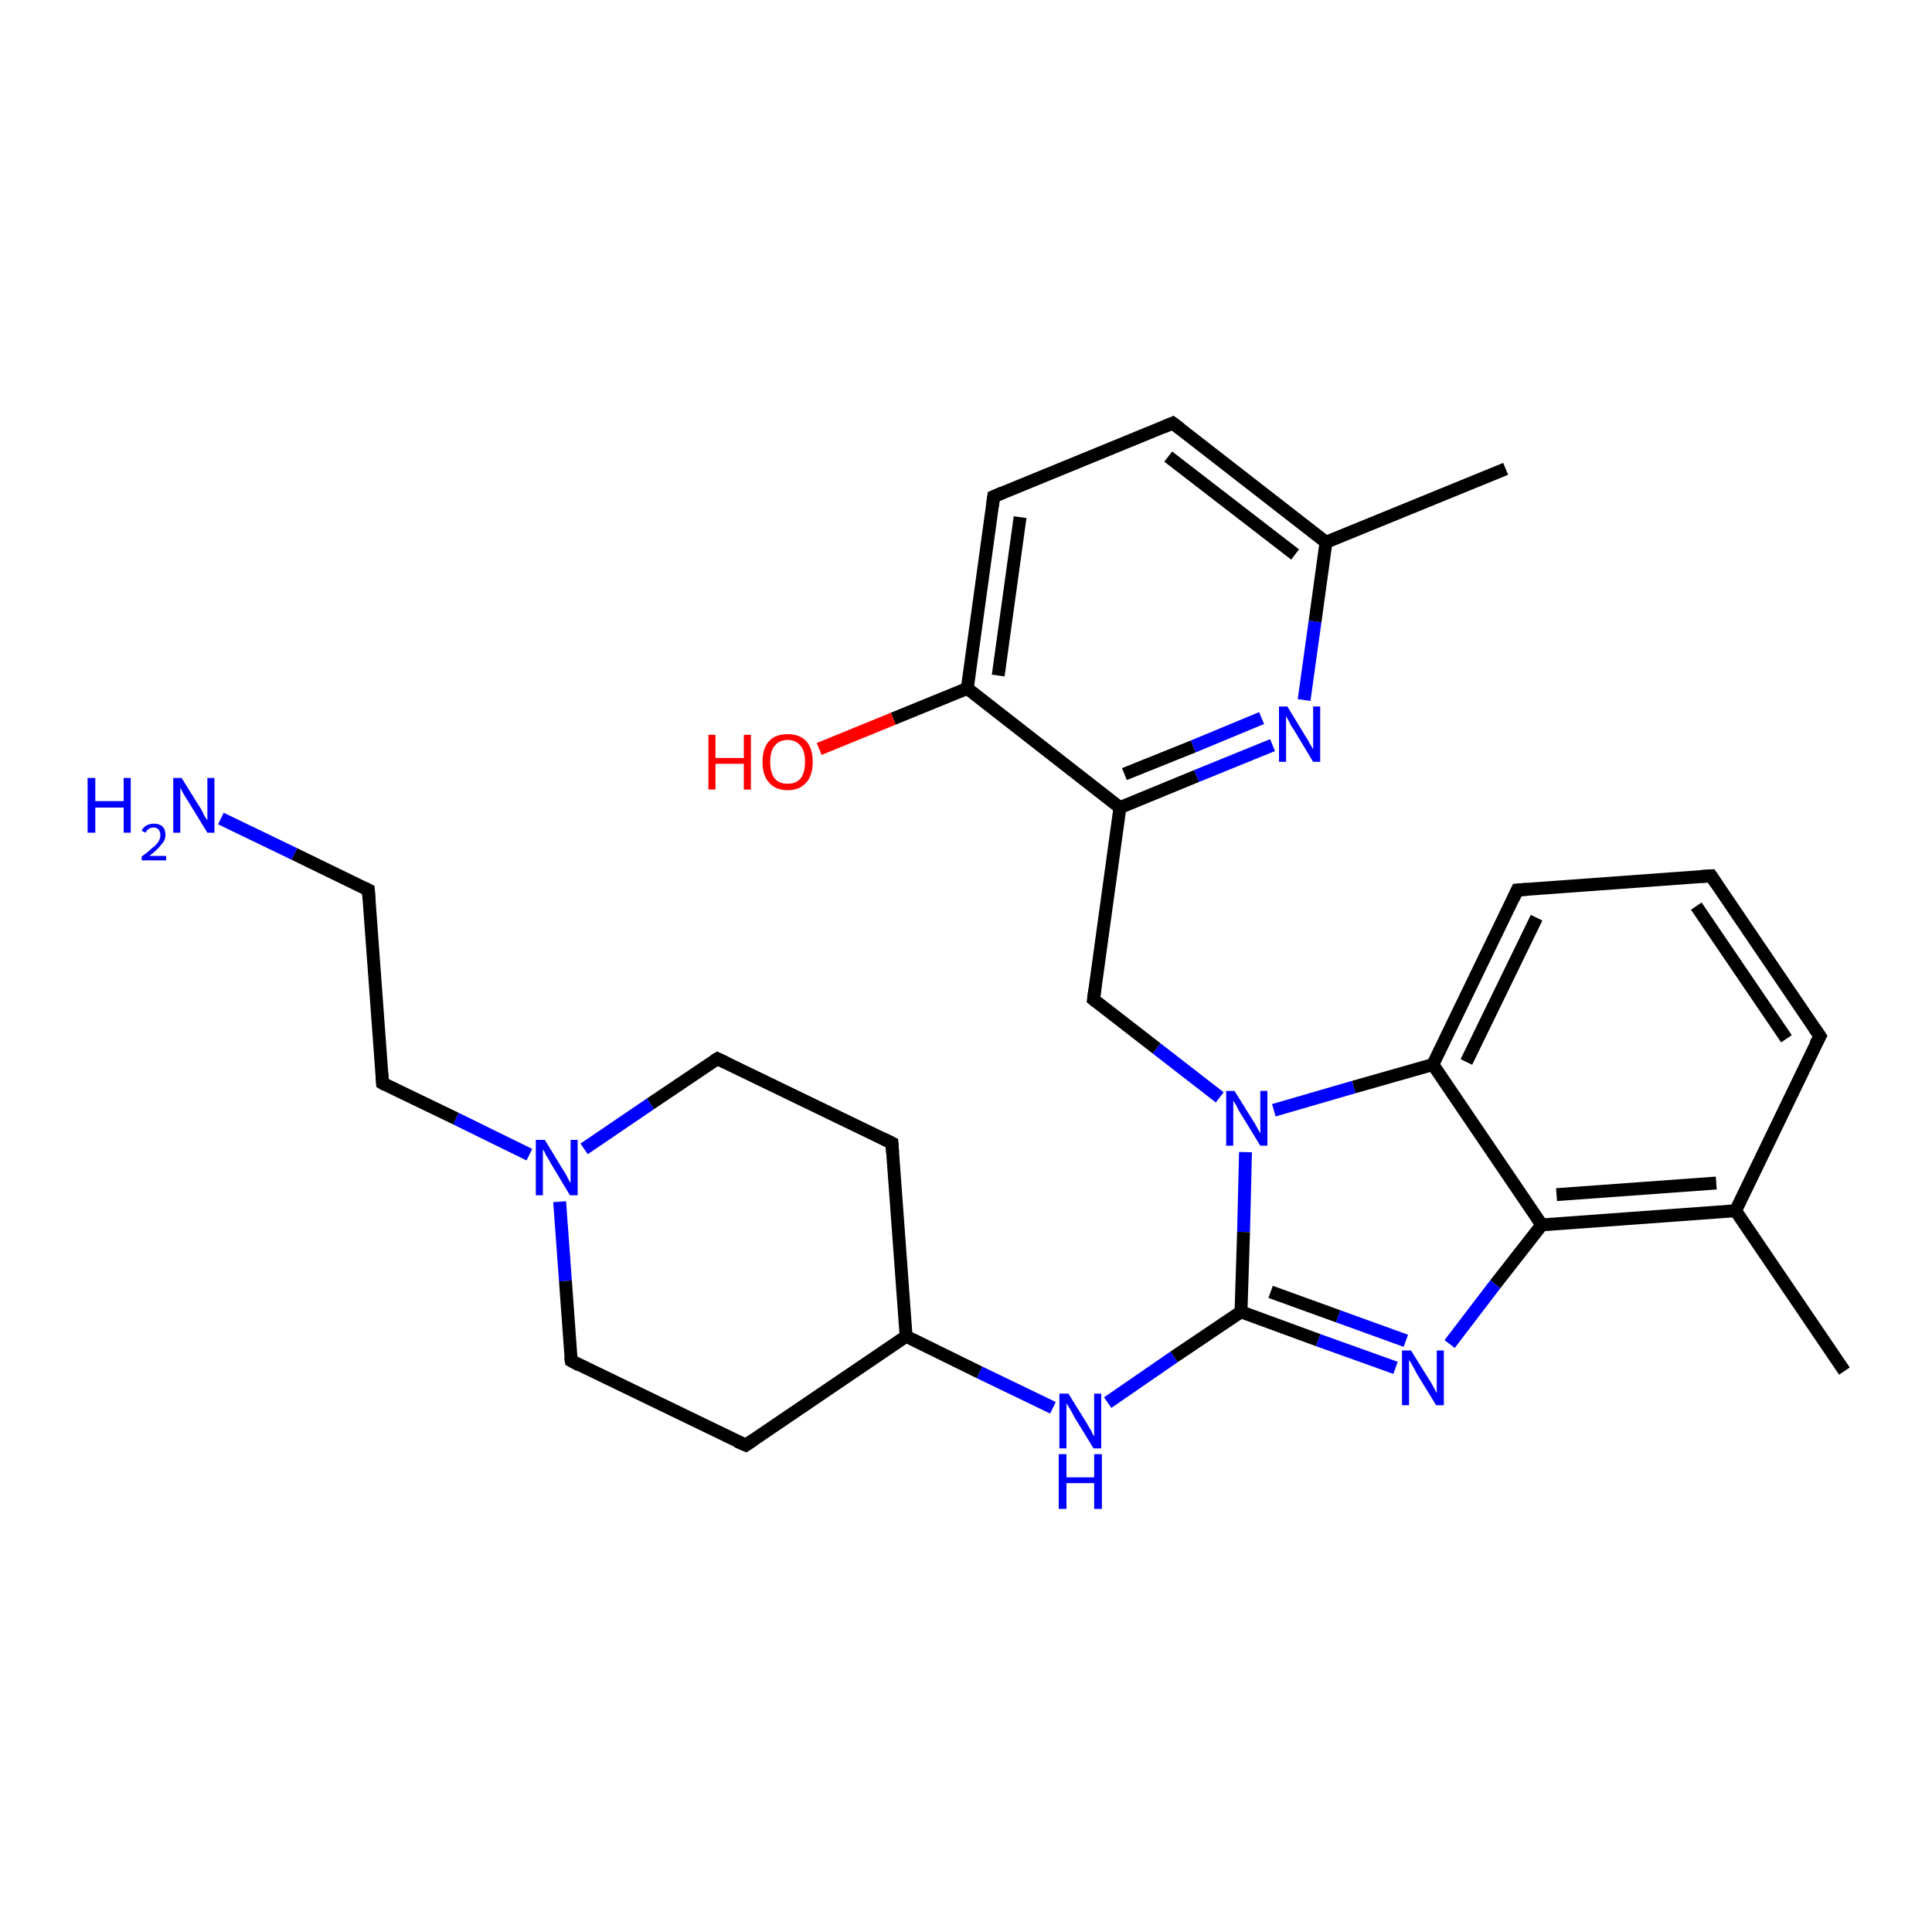 <?xml version='1.0' encoding='iso-8859-1'?>
<svg version='1.1' baseProfile='full'
              xmlns='http://www.w3.org/2000/svg'
                      xmlns:rdkit='http://www.rdkit.org/xml'
                      xmlns:xlink='http://www.w3.org/1999/xlink'
                  xml:space='preserve'
width='300px' height='300px' viewBox='0 0 300 300'>
<!-- END OF HEADER -->
<rect style='opacity:1.0;fill:#FFFFFF;stroke:none' width='300.0' height='300.0' x='0.0' y='0.0'> </rect>
<path class='bond-0 atom-0 atom-1' d='M 233.8,72.8 L 205.9,84.2' style='fill:none;fill-rule:evenodd;stroke:#000000;stroke-width:2.0px;stroke-linecap:butt;stroke-linejoin:miter;stroke-opacity:1' />
<path class='bond-1 atom-1 atom-2' d='M 205.9,84.2 L 182.1,65.7' style='fill:none;fill-rule:evenodd;stroke:#000000;stroke-width:2.0px;stroke-linecap:butt;stroke-linejoin:miter;stroke-opacity:1' />
<path class='bond-1 atom-1 atom-2' d='M 201.1,86.1 L 181.4,70.9' style='fill:none;fill-rule:evenodd;stroke:#000000;stroke-width:2.0px;stroke-linecap:butt;stroke-linejoin:miter;stroke-opacity:1' />
<path class='bond-2 atom-2 atom-3' d='M 182.1,65.7 L 154.3,77.1' style='fill:none;fill-rule:evenodd;stroke:#000000;stroke-width:2.0px;stroke-linecap:butt;stroke-linejoin:miter;stroke-opacity:1' />
<path class='bond-3 atom-3 atom-4' d='M 154.3,77.1 L 150.2,106.9' style='fill:none;fill-rule:evenodd;stroke:#000000;stroke-width:2.0px;stroke-linecap:butt;stroke-linejoin:miter;stroke-opacity:1' />
<path class='bond-3 atom-3 atom-4' d='M 158.4,80.3 L 155.0,104.9' style='fill:none;fill-rule:evenodd;stroke:#000000;stroke-width:2.0px;stroke-linecap:butt;stroke-linejoin:miter;stroke-opacity:1' />
<path class='bond-4 atom-4 atom-5' d='M 150.2,106.9 L 138.7,111.6' style='fill:none;fill-rule:evenodd;stroke:#000000;stroke-width:2.0px;stroke-linecap:butt;stroke-linejoin:miter;stroke-opacity:1' />
<path class='bond-4 atom-4 atom-5' d='M 138.7,111.6 L 127.2,116.3' style='fill:none;fill-rule:evenodd;stroke:#FF0000;stroke-width:2.0px;stroke-linecap:butt;stroke-linejoin:miter;stroke-opacity:1' />
<path class='bond-5 atom-4 atom-6' d='M 150.2,106.9 L 173.9,125.4' style='fill:none;fill-rule:evenodd;stroke:#000000;stroke-width:2.0px;stroke-linecap:butt;stroke-linejoin:miter;stroke-opacity:1' />
<path class='bond-6 atom-6 atom-7' d='M 173.9,125.4 L 169.8,155.2' style='fill:none;fill-rule:evenodd;stroke:#000000;stroke-width:2.0px;stroke-linecap:butt;stroke-linejoin:miter;stroke-opacity:1' />
<path class='bond-7 atom-7 atom-8' d='M 169.8,155.2 L 179.6,162.8' style='fill:none;fill-rule:evenodd;stroke:#000000;stroke-width:2.0px;stroke-linecap:butt;stroke-linejoin:miter;stroke-opacity:1' />
<path class='bond-7 atom-7 atom-8' d='M 179.6,162.8 L 189.4,170.4' style='fill:none;fill-rule:evenodd;stroke:#0000FF;stroke-width:2.0px;stroke-linecap:butt;stroke-linejoin:miter;stroke-opacity:1' />
<path class='bond-8 atom-8 atom-9' d='M 193.4,178.9 L 193.1,191.3' style='fill:none;fill-rule:evenodd;stroke:#0000FF;stroke-width:2.0px;stroke-linecap:butt;stroke-linejoin:miter;stroke-opacity:1' />
<path class='bond-8 atom-8 atom-9' d='M 193.1,191.3 L 192.7,203.7' style='fill:none;fill-rule:evenodd;stroke:#000000;stroke-width:2.0px;stroke-linecap:butt;stroke-linejoin:miter;stroke-opacity:1' />
<path class='bond-9 atom-9 atom-10' d='M 192.7,203.7 L 182.3,210.7' style='fill:none;fill-rule:evenodd;stroke:#000000;stroke-width:2.0px;stroke-linecap:butt;stroke-linejoin:miter;stroke-opacity:1' />
<path class='bond-9 atom-9 atom-10' d='M 182.3,210.7 L 172.0,217.8' style='fill:none;fill-rule:evenodd;stroke:#0000FF;stroke-width:2.0px;stroke-linecap:butt;stroke-linejoin:miter;stroke-opacity:1' />
<path class='bond-10 atom-10 atom-11' d='M 163.5,218.6 L 152.1,213.1' style='fill:none;fill-rule:evenodd;stroke:#0000FF;stroke-width:2.0px;stroke-linecap:butt;stroke-linejoin:miter;stroke-opacity:1' />
<path class='bond-10 atom-10 atom-11' d='M 152.1,213.1 L 140.7,207.5' style='fill:none;fill-rule:evenodd;stroke:#000000;stroke-width:2.0px;stroke-linecap:butt;stroke-linejoin:miter;stroke-opacity:1' />
<path class='bond-11 atom-11 atom-12' d='M 140.7,207.5 L 138.5,177.5' style='fill:none;fill-rule:evenodd;stroke:#000000;stroke-width:2.0px;stroke-linecap:butt;stroke-linejoin:miter;stroke-opacity:1' />
<path class='bond-12 atom-12 atom-13' d='M 138.5,177.5 L 111.4,164.4' style='fill:none;fill-rule:evenodd;stroke:#000000;stroke-width:2.0px;stroke-linecap:butt;stroke-linejoin:miter;stroke-opacity:1' />
<path class='bond-13 atom-13 atom-14' d='M 111.4,164.4 L 101.0,171.4' style='fill:none;fill-rule:evenodd;stroke:#000000;stroke-width:2.0px;stroke-linecap:butt;stroke-linejoin:miter;stroke-opacity:1' />
<path class='bond-13 atom-13 atom-14' d='M 101.0,171.4 L 90.7,178.4' style='fill:none;fill-rule:evenodd;stroke:#0000FF;stroke-width:2.0px;stroke-linecap:butt;stroke-linejoin:miter;stroke-opacity:1' />
<path class='bond-14 atom-14 atom-15' d='M 82.2,179.3 L 70.8,173.7' style='fill:none;fill-rule:evenodd;stroke:#0000FF;stroke-width:2.0px;stroke-linecap:butt;stroke-linejoin:miter;stroke-opacity:1' />
<path class='bond-14 atom-14 atom-15' d='M 70.8,173.7 L 59.4,168.2' style='fill:none;fill-rule:evenodd;stroke:#000000;stroke-width:2.0px;stroke-linecap:butt;stroke-linejoin:miter;stroke-opacity:1' />
<path class='bond-15 atom-15 atom-16' d='M 59.4,168.2 L 57.2,138.2' style='fill:none;fill-rule:evenodd;stroke:#000000;stroke-width:2.0px;stroke-linecap:butt;stroke-linejoin:miter;stroke-opacity:1' />
<path class='bond-16 atom-16 atom-17' d='M 57.2,138.2 L 45.7,132.6' style='fill:none;fill-rule:evenodd;stroke:#000000;stroke-width:2.0px;stroke-linecap:butt;stroke-linejoin:miter;stroke-opacity:1' />
<path class='bond-16 atom-16 atom-17' d='M 45.7,132.6 L 34.3,127.1' style='fill:none;fill-rule:evenodd;stroke:#0000FF;stroke-width:2.0px;stroke-linecap:butt;stroke-linejoin:miter;stroke-opacity:1' />
<path class='bond-17 atom-14 atom-18' d='M 86.9,186.6 L 87.8,198.9' style='fill:none;fill-rule:evenodd;stroke:#0000FF;stroke-width:2.0px;stroke-linecap:butt;stroke-linejoin:miter;stroke-opacity:1' />
<path class='bond-17 atom-14 atom-18' d='M 87.8,198.9 L 88.7,211.3' style='fill:none;fill-rule:evenodd;stroke:#000000;stroke-width:2.0px;stroke-linecap:butt;stroke-linejoin:miter;stroke-opacity:1' />
<path class='bond-18 atom-18 atom-19' d='M 88.7,211.3 L 115.8,224.4' style='fill:none;fill-rule:evenodd;stroke:#000000;stroke-width:2.0px;stroke-linecap:butt;stroke-linejoin:miter;stroke-opacity:1' />
<path class='bond-19 atom-9 atom-20' d='M 192.7,203.7 L 204.7,208.1' style='fill:none;fill-rule:evenodd;stroke:#000000;stroke-width:2.0px;stroke-linecap:butt;stroke-linejoin:miter;stroke-opacity:1' />
<path class='bond-19 atom-9 atom-20' d='M 204.7,208.1 L 216.7,212.4' style='fill:none;fill-rule:evenodd;stroke:#0000FF;stroke-width:2.0px;stroke-linecap:butt;stroke-linejoin:miter;stroke-opacity:1' />
<path class='bond-19 atom-9 atom-20' d='M 197.3,200.6 L 207.8,204.4' style='fill:none;fill-rule:evenodd;stroke:#000000;stroke-width:2.0px;stroke-linecap:butt;stroke-linejoin:miter;stroke-opacity:1' />
<path class='bond-19 atom-9 atom-20' d='M 207.8,204.4 L 218.3,208.2' style='fill:none;fill-rule:evenodd;stroke:#0000FF;stroke-width:2.0px;stroke-linecap:butt;stroke-linejoin:miter;stroke-opacity:1' />
<path class='bond-20 atom-20 atom-21' d='M 225.1,208.7 L 232.2,199.4' style='fill:none;fill-rule:evenodd;stroke:#0000FF;stroke-width:2.0px;stroke-linecap:butt;stroke-linejoin:miter;stroke-opacity:1' />
<path class='bond-20 atom-20 atom-21' d='M 232.2,199.4 L 239.4,190.2' style='fill:none;fill-rule:evenodd;stroke:#000000;stroke-width:2.0px;stroke-linecap:butt;stroke-linejoin:miter;stroke-opacity:1' />
<path class='bond-21 atom-21 atom-22' d='M 239.4,190.2 L 269.5,188.0' style='fill:none;fill-rule:evenodd;stroke:#000000;stroke-width:2.0px;stroke-linecap:butt;stroke-linejoin:miter;stroke-opacity:1' />
<path class='bond-21 atom-21 atom-22' d='M 241.7,185.5 L 266.5,183.7' style='fill:none;fill-rule:evenodd;stroke:#000000;stroke-width:2.0px;stroke-linecap:butt;stroke-linejoin:miter;stroke-opacity:1' />
<path class='bond-22 atom-22 atom-23' d='M 269.5,188.0 L 286.4,212.9' style='fill:none;fill-rule:evenodd;stroke:#000000;stroke-width:2.0px;stroke-linecap:butt;stroke-linejoin:miter;stroke-opacity:1' />
<path class='bond-23 atom-22 atom-24' d='M 269.5,188.0 L 282.6,160.9' style='fill:none;fill-rule:evenodd;stroke:#000000;stroke-width:2.0px;stroke-linecap:butt;stroke-linejoin:miter;stroke-opacity:1' />
<path class='bond-24 atom-24 atom-25' d='M 282.6,160.9 L 265.7,136.0' style='fill:none;fill-rule:evenodd;stroke:#000000;stroke-width:2.0px;stroke-linecap:butt;stroke-linejoin:miter;stroke-opacity:1' />
<path class='bond-24 atom-24 atom-25' d='M 277.4,161.3 L 263.4,140.7' style='fill:none;fill-rule:evenodd;stroke:#000000;stroke-width:2.0px;stroke-linecap:butt;stroke-linejoin:miter;stroke-opacity:1' />
<path class='bond-25 atom-25 atom-26' d='M 265.7,136.0 L 235.6,138.2' style='fill:none;fill-rule:evenodd;stroke:#000000;stroke-width:2.0px;stroke-linecap:butt;stroke-linejoin:miter;stroke-opacity:1' />
<path class='bond-26 atom-26 atom-27' d='M 235.6,138.2 L 222.5,165.3' style='fill:none;fill-rule:evenodd;stroke:#000000;stroke-width:2.0px;stroke-linecap:butt;stroke-linejoin:miter;stroke-opacity:1' />
<path class='bond-26 atom-26 atom-27' d='M 238.6,142.5 L 227.7,164.9' style='fill:none;fill-rule:evenodd;stroke:#000000;stroke-width:2.0px;stroke-linecap:butt;stroke-linejoin:miter;stroke-opacity:1' />
<path class='bond-27 atom-6 atom-28' d='M 173.9,125.4 L 185.8,120.5' style='fill:none;fill-rule:evenodd;stroke:#000000;stroke-width:2.0px;stroke-linecap:butt;stroke-linejoin:miter;stroke-opacity:1' />
<path class='bond-27 atom-6 atom-28' d='M 185.8,120.5 L 197.6,115.7' style='fill:none;fill-rule:evenodd;stroke:#0000FF;stroke-width:2.0px;stroke-linecap:butt;stroke-linejoin:miter;stroke-opacity:1' />
<path class='bond-27 atom-6 atom-28' d='M 174.6,120.2 L 185.3,115.9' style='fill:none;fill-rule:evenodd;stroke:#000000;stroke-width:2.0px;stroke-linecap:butt;stroke-linejoin:miter;stroke-opacity:1' />
<path class='bond-27 atom-6 atom-28' d='M 185.3,115.9 L 195.9,111.5' style='fill:none;fill-rule:evenodd;stroke:#0000FF;stroke-width:2.0px;stroke-linecap:butt;stroke-linejoin:miter;stroke-opacity:1' />
<path class='bond-28 atom-28 atom-1' d='M 202.5,108.7 L 204.2,96.5' style='fill:none;fill-rule:evenodd;stroke:#0000FF;stroke-width:2.0px;stroke-linecap:butt;stroke-linejoin:miter;stroke-opacity:1' />
<path class='bond-28 atom-28 atom-1' d='M 204.2,96.5 L 205.9,84.2' style='fill:none;fill-rule:evenodd;stroke:#000000;stroke-width:2.0px;stroke-linecap:butt;stroke-linejoin:miter;stroke-opacity:1' />
<path class='bond-29 atom-27 atom-8' d='M 222.5,165.3 L 210.2,168.8' style='fill:none;fill-rule:evenodd;stroke:#000000;stroke-width:2.0px;stroke-linecap:butt;stroke-linejoin:miter;stroke-opacity:1' />
<path class='bond-29 atom-27 atom-8' d='M 210.2,168.8 L 197.8,172.4' style='fill:none;fill-rule:evenodd;stroke:#0000FF;stroke-width:2.0px;stroke-linecap:butt;stroke-linejoin:miter;stroke-opacity:1' />
<path class='bond-30 atom-19 atom-11' d='M 115.8,224.4 L 140.7,207.5' style='fill:none;fill-rule:evenodd;stroke:#000000;stroke-width:2.0px;stroke-linecap:butt;stroke-linejoin:miter;stroke-opacity:1' />
<path class='bond-31 atom-27 atom-21' d='M 222.5,165.3 L 239.4,190.2' style='fill:none;fill-rule:evenodd;stroke:#000000;stroke-width:2.0px;stroke-linecap:butt;stroke-linejoin:miter;stroke-opacity:1' />
<path d='M 183.3,66.6 L 182.1,65.7 L 180.7,66.3' style='fill:none;stroke:#000000;stroke-width:2.0px;stroke-linecap:butt;stroke-linejoin:miter;stroke-opacity:1;' />
<path d='M 155.7,76.5 L 154.3,77.1 L 154.1,78.6' style='fill:none;stroke:#000000;stroke-width:2.0px;stroke-linecap:butt;stroke-linejoin:miter;stroke-opacity:1;' />
<path d='M 170.0,153.7 L 169.8,155.2 L 170.3,155.6' style='fill:none;stroke:#000000;stroke-width:2.0px;stroke-linecap:butt;stroke-linejoin:miter;stroke-opacity:1;' />
<path d='M 138.6,179.0 L 138.5,177.5 L 137.1,176.8' style='fill:none;stroke:#000000;stroke-width:2.0px;stroke-linecap:butt;stroke-linejoin:miter;stroke-opacity:1;' />
<path d='M 112.7,165.0 L 111.4,164.4 L 110.9,164.7' style='fill:none;stroke:#000000;stroke-width:2.0px;stroke-linecap:butt;stroke-linejoin:miter;stroke-opacity:1;' />
<path d='M 59.9,168.5 L 59.4,168.2 L 59.3,166.7' style='fill:none;stroke:#000000;stroke-width:2.0px;stroke-linecap:butt;stroke-linejoin:miter;stroke-opacity:1;' />
<path d='M 57.3,139.7 L 57.2,138.2 L 56.6,137.9' style='fill:none;stroke:#000000;stroke-width:2.0px;stroke-linecap:butt;stroke-linejoin:miter;stroke-opacity:1;' />
<path d='M 88.6,210.7 L 88.7,211.3 L 90.0,212.0' style='fill:none;stroke:#000000;stroke-width:2.0px;stroke-linecap:butt;stroke-linejoin:miter;stroke-opacity:1;' />
<path d='M 114.4,223.8 L 115.8,224.4 L 117.0,223.6' style='fill:none;stroke:#000000;stroke-width:2.0px;stroke-linecap:butt;stroke-linejoin:miter;stroke-opacity:1;' />
<path d='M 281.9,162.2 L 282.6,160.9 L 281.7,159.6' style='fill:none;stroke:#000000;stroke-width:2.0px;stroke-linecap:butt;stroke-linejoin:miter;stroke-opacity:1;' />
<path d='M 266.5,137.2 L 265.7,136.0 L 264.2,136.1' style='fill:none;stroke:#000000;stroke-width:2.0px;stroke-linecap:butt;stroke-linejoin:miter;stroke-opacity:1;' />
<path d='M 237.1,138.1 L 235.6,138.2 L 235.0,139.5' style='fill:none;stroke:#000000;stroke-width:2.0px;stroke-linecap:butt;stroke-linejoin:miter;stroke-opacity:1;' />
<path class='atom-5' d='M 110.0 114.1
L 111.1 114.1
L 111.1 117.7
L 115.5 117.7
L 115.5 114.1
L 116.6 114.1
L 116.6 122.6
L 115.5 122.6
L 115.5 118.6
L 111.1 118.6
L 111.1 122.6
L 110.0 122.6
L 110.0 114.1
' fill='#FF0000'/>
<path class='atom-5' d='M 118.4 118.3
Q 118.4 116.2, 119.4 115.1
Q 120.4 114.0, 122.3 114.0
Q 124.2 114.0, 125.2 115.1
Q 126.2 116.2, 126.2 118.3
Q 126.2 120.4, 125.2 121.5
Q 124.2 122.7, 122.3 122.7
Q 120.4 122.7, 119.4 121.5
Q 118.4 120.4, 118.4 118.3
M 122.3 121.7
Q 123.6 121.7, 124.3 120.9
Q 125.0 120.0, 125.0 118.3
Q 125.0 116.6, 124.3 115.8
Q 123.6 114.9, 122.3 114.9
Q 121.0 114.9, 120.3 115.8
Q 119.6 116.6, 119.6 118.3
Q 119.6 120.0, 120.3 120.9
Q 121.0 121.7, 122.3 121.7
' fill='#FF0000'/>
<path class='atom-8' d='M 191.7 169.4
L 194.5 173.9
Q 194.8 174.3, 195.2 175.1
Q 195.7 176.0, 195.7 176.0
L 195.7 169.4
L 196.8 169.4
L 196.8 177.9
L 195.7 177.9
L 192.7 173.0
Q 192.3 172.4, 192.0 171.7
Q 191.6 171.1, 191.5 170.9
L 191.5 177.9
L 190.4 177.9
L 190.4 169.4
L 191.7 169.4
' fill='#0000FF'/>
<path class='atom-10' d='M 165.9 216.4
L 168.7 220.9
Q 168.9 221.3, 169.4 222.1
Q 169.8 223.0, 169.9 223.0
L 169.9 216.4
L 171.0 216.4
L 171.0 224.9
L 169.8 224.9
L 166.8 220.0
Q 166.5 219.4, 166.1 218.7
Q 165.7 218.1, 165.6 217.9
L 165.6 224.9
L 164.5 224.9
L 164.5 216.4
L 165.9 216.4
' fill='#0000FF'/>
<path class='atom-10' d='M 164.4 225.8
L 165.6 225.8
L 165.6 229.4
L 169.9 229.4
L 169.9 225.8
L 171.1 225.8
L 171.1 234.3
L 169.9 234.3
L 169.9 230.3
L 165.6 230.3
L 165.6 234.3
L 164.4 234.3
L 164.4 225.8
' fill='#0000FF'/>
<path class='atom-14' d='M 84.6 177.0
L 87.4 181.6
Q 87.7 182.0, 88.1 182.8
Q 88.5 183.6, 88.6 183.7
L 88.6 177.0
L 89.7 177.0
L 89.7 185.6
L 88.5 185.6
L 85.5 180.6
Q 85.2 180.0, 84.8 179.4
Q 84.5 178.7, 84.3 178.5
L 84.3 185.6
L 83.2 185.6
L 83.2 177.0
L 84.6 177.0
' fill='#0000FF'/>
<path class='atom-17' d='M 13.6 120.8
L 14.8 120.8
L 14.8 124.4
L 19.2 124.4
L 19.2 120.8
L 20.3 120.8
L 20.3 129.3
L 19.2 129.3
L 19.2 125.4
L 14.8 125.4
L 14.8 129.3
L 13.6 129.3
L 13.6 120.8
' fill='#0000FF'/>
<path class='atom-17' d='M 22.0 129.0
Q 22.2 128.5, 22.7 128.2
Q 23.2 127.9, 23.9 127.9
Q 24.7 127.9, 25.2 128.3
Q 25.7 128.8, 25.7 129.6
Q 25.7 130.5, 25.0 131.2
Q 24.4 132.0, 23.2 132.9
L 25.8 132.9
L 25.8 133.6
L 22.0 133.6
L 22.0 133.0
Q 23.0 132.3, 23.6 131.7
Q 24.3 131.2, 24.6 130.7
Q 24.9 130.2, 24.9 129.7
Q 24.9 129.1, 24.6 128.8
Q 24.3 128.5, 23.9 128.5
Q 23.4 128.5, 23.1 128.7
Q 22.8 128.9, 22.6 129.3
L 22.0 129.0
' fill='#0000FF'/>
<path class='atom-17' d='M 28.2 120.8
L 31.0 125.3
Q 31.3 125.7, 31.7 126.6
Q 32.2 127.4, 32.2 127.4
L 32.2 120.8
L 33.3 120.8
L 33.3 129.3
L 32.2 129.3
L 29.2 124.4
Q 28.8 123.8, 28.4 123.1
Q 28.1 122.5, 28.0 122.3
L 28.0 129.3
L 26.9 129.3
L 26.9 120.8
L 28.2 120.8
' fill='#0000FF'/>
<path class='atom-20' d='M 219.1 209.7
L 221.9 214.2
Q 222.2 214.6, 222.6 215.4
Q 223.1 216.3, 223.1 216.3
L 223.1 209.7
L 224.2 209.7
L 224.2 218.2
L 223.0 218.2
L 220.0 213.3
Q 219.7 212.7, 219.3 212.0
Q 219.0 211.4, 218.8 211.2
L 218.8 218.2
L 217.7 218.2
L 217.7 209.7
L 219.1 209.7
' fill='#0000FF'/>
<path class='atom-28' d='M 199.9 109.7
L 202.7 114.3
Q 203.0 114.7, 203.4 115.5
Q 203.9 116.3, 203.9 116.4
L 203.9 109.7
L 205.0 109.7
L 205.0 118.3
L 203.9 118.3
L 200.9 113.3
Q 200.5 112.8, 200.2 112.1
Q 199.8 111.4, 199.7 111.2
L 199.7 118.3
L 198.6 118.3
L 198.6 109.7
L 199.9 109.7
' fill='#0000FF'/>
</svg>
